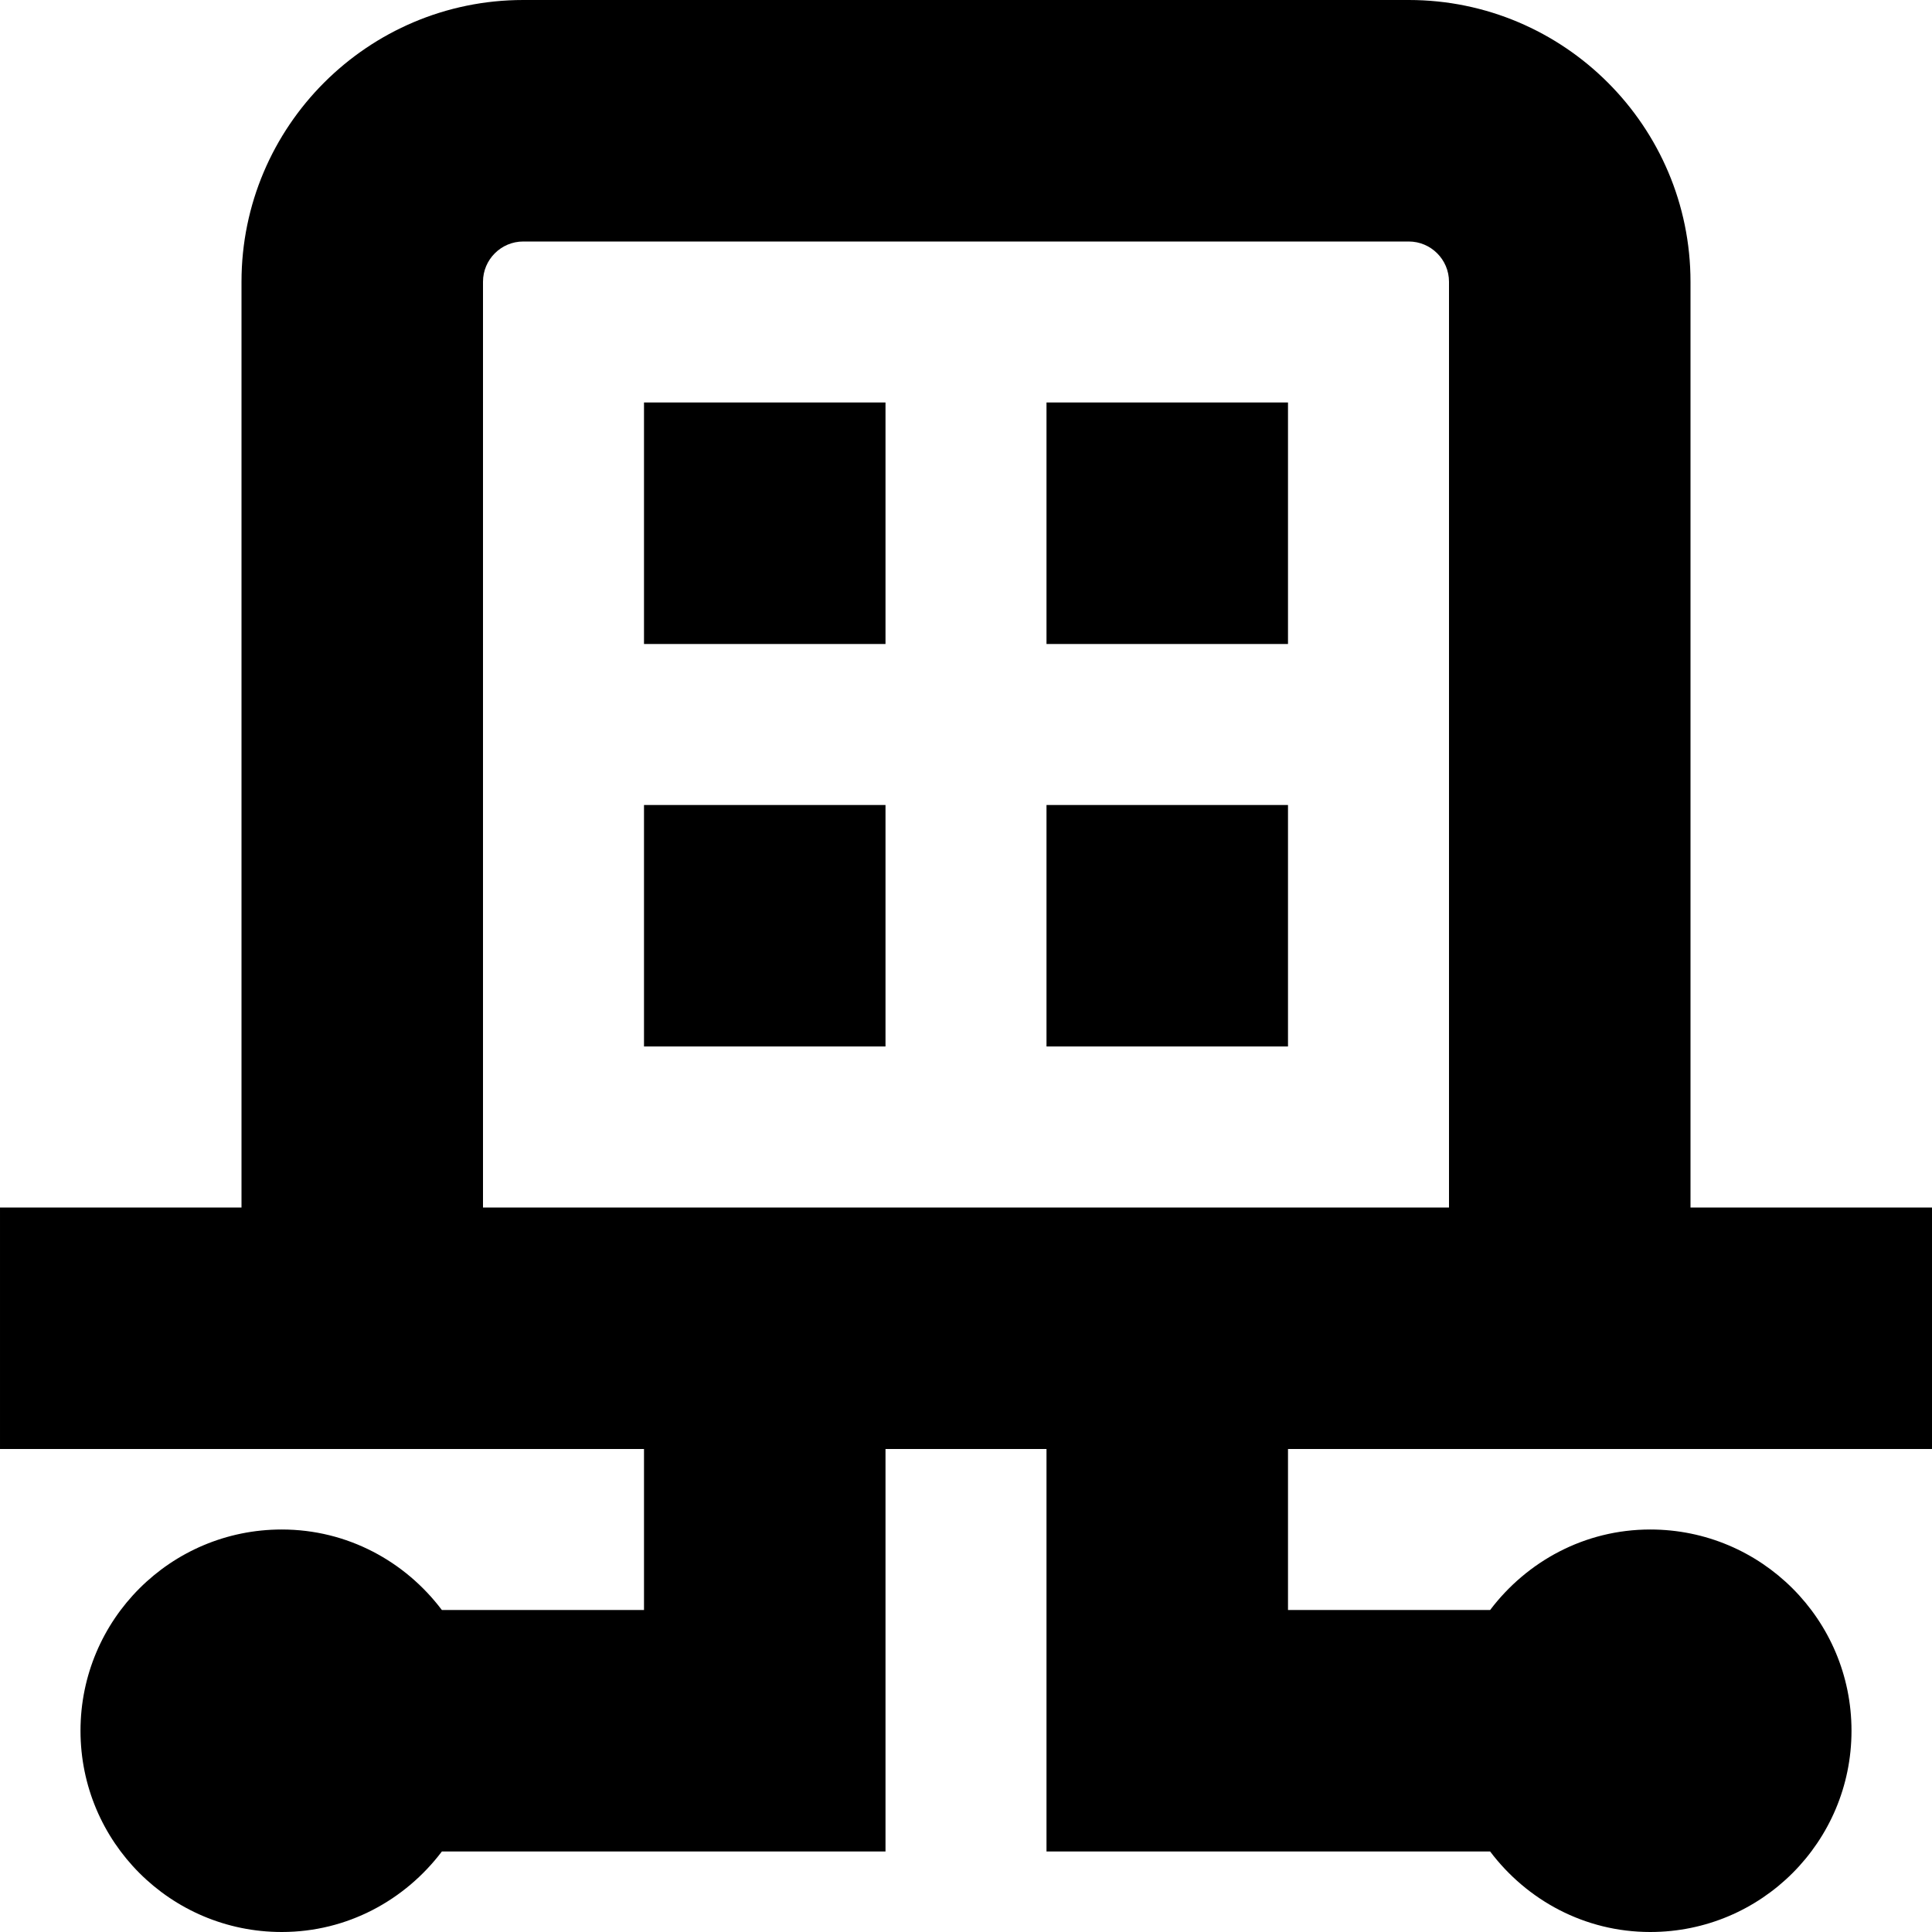 <svg id="Layer_1" viewBox="0 0 24 24" xmlns="http://www.w3.org/2000/svg" data-name="Layer 1"><path d="m16 18h8v-3h-3v-11.5c0-1.93-1.57-3.5-3.5-3.5h-11c-1.93 0-3.5 1.57-3.5 3.5v11.5h-3v3h8v2h-2.511c-.456-.604-1.173-1-1.989-1-1.381 0-2.5 1.119-2.5 2.5s1.119 2.5 2.5 2.5c.815 0 1.532-.396 1.989-1h5.511v-5h2v5h5.511c.456.604 1.173 1 1.989 1 1.381 0 2.5-1.119 2.5-2.5s-1.119-2.5-2.5-2.5c-.815 0-1.532.396-1.989 1h-2.511zm-10-14.5c0-.276.225-.5.5-.5h11c.275 0 .5.224.5.5v11.5h-12zm2 6.5h3v3h-3zm5 0h3v3h-3zm-5-5h3v3h-3zm5 0h3v3h-3z"/></svg>
